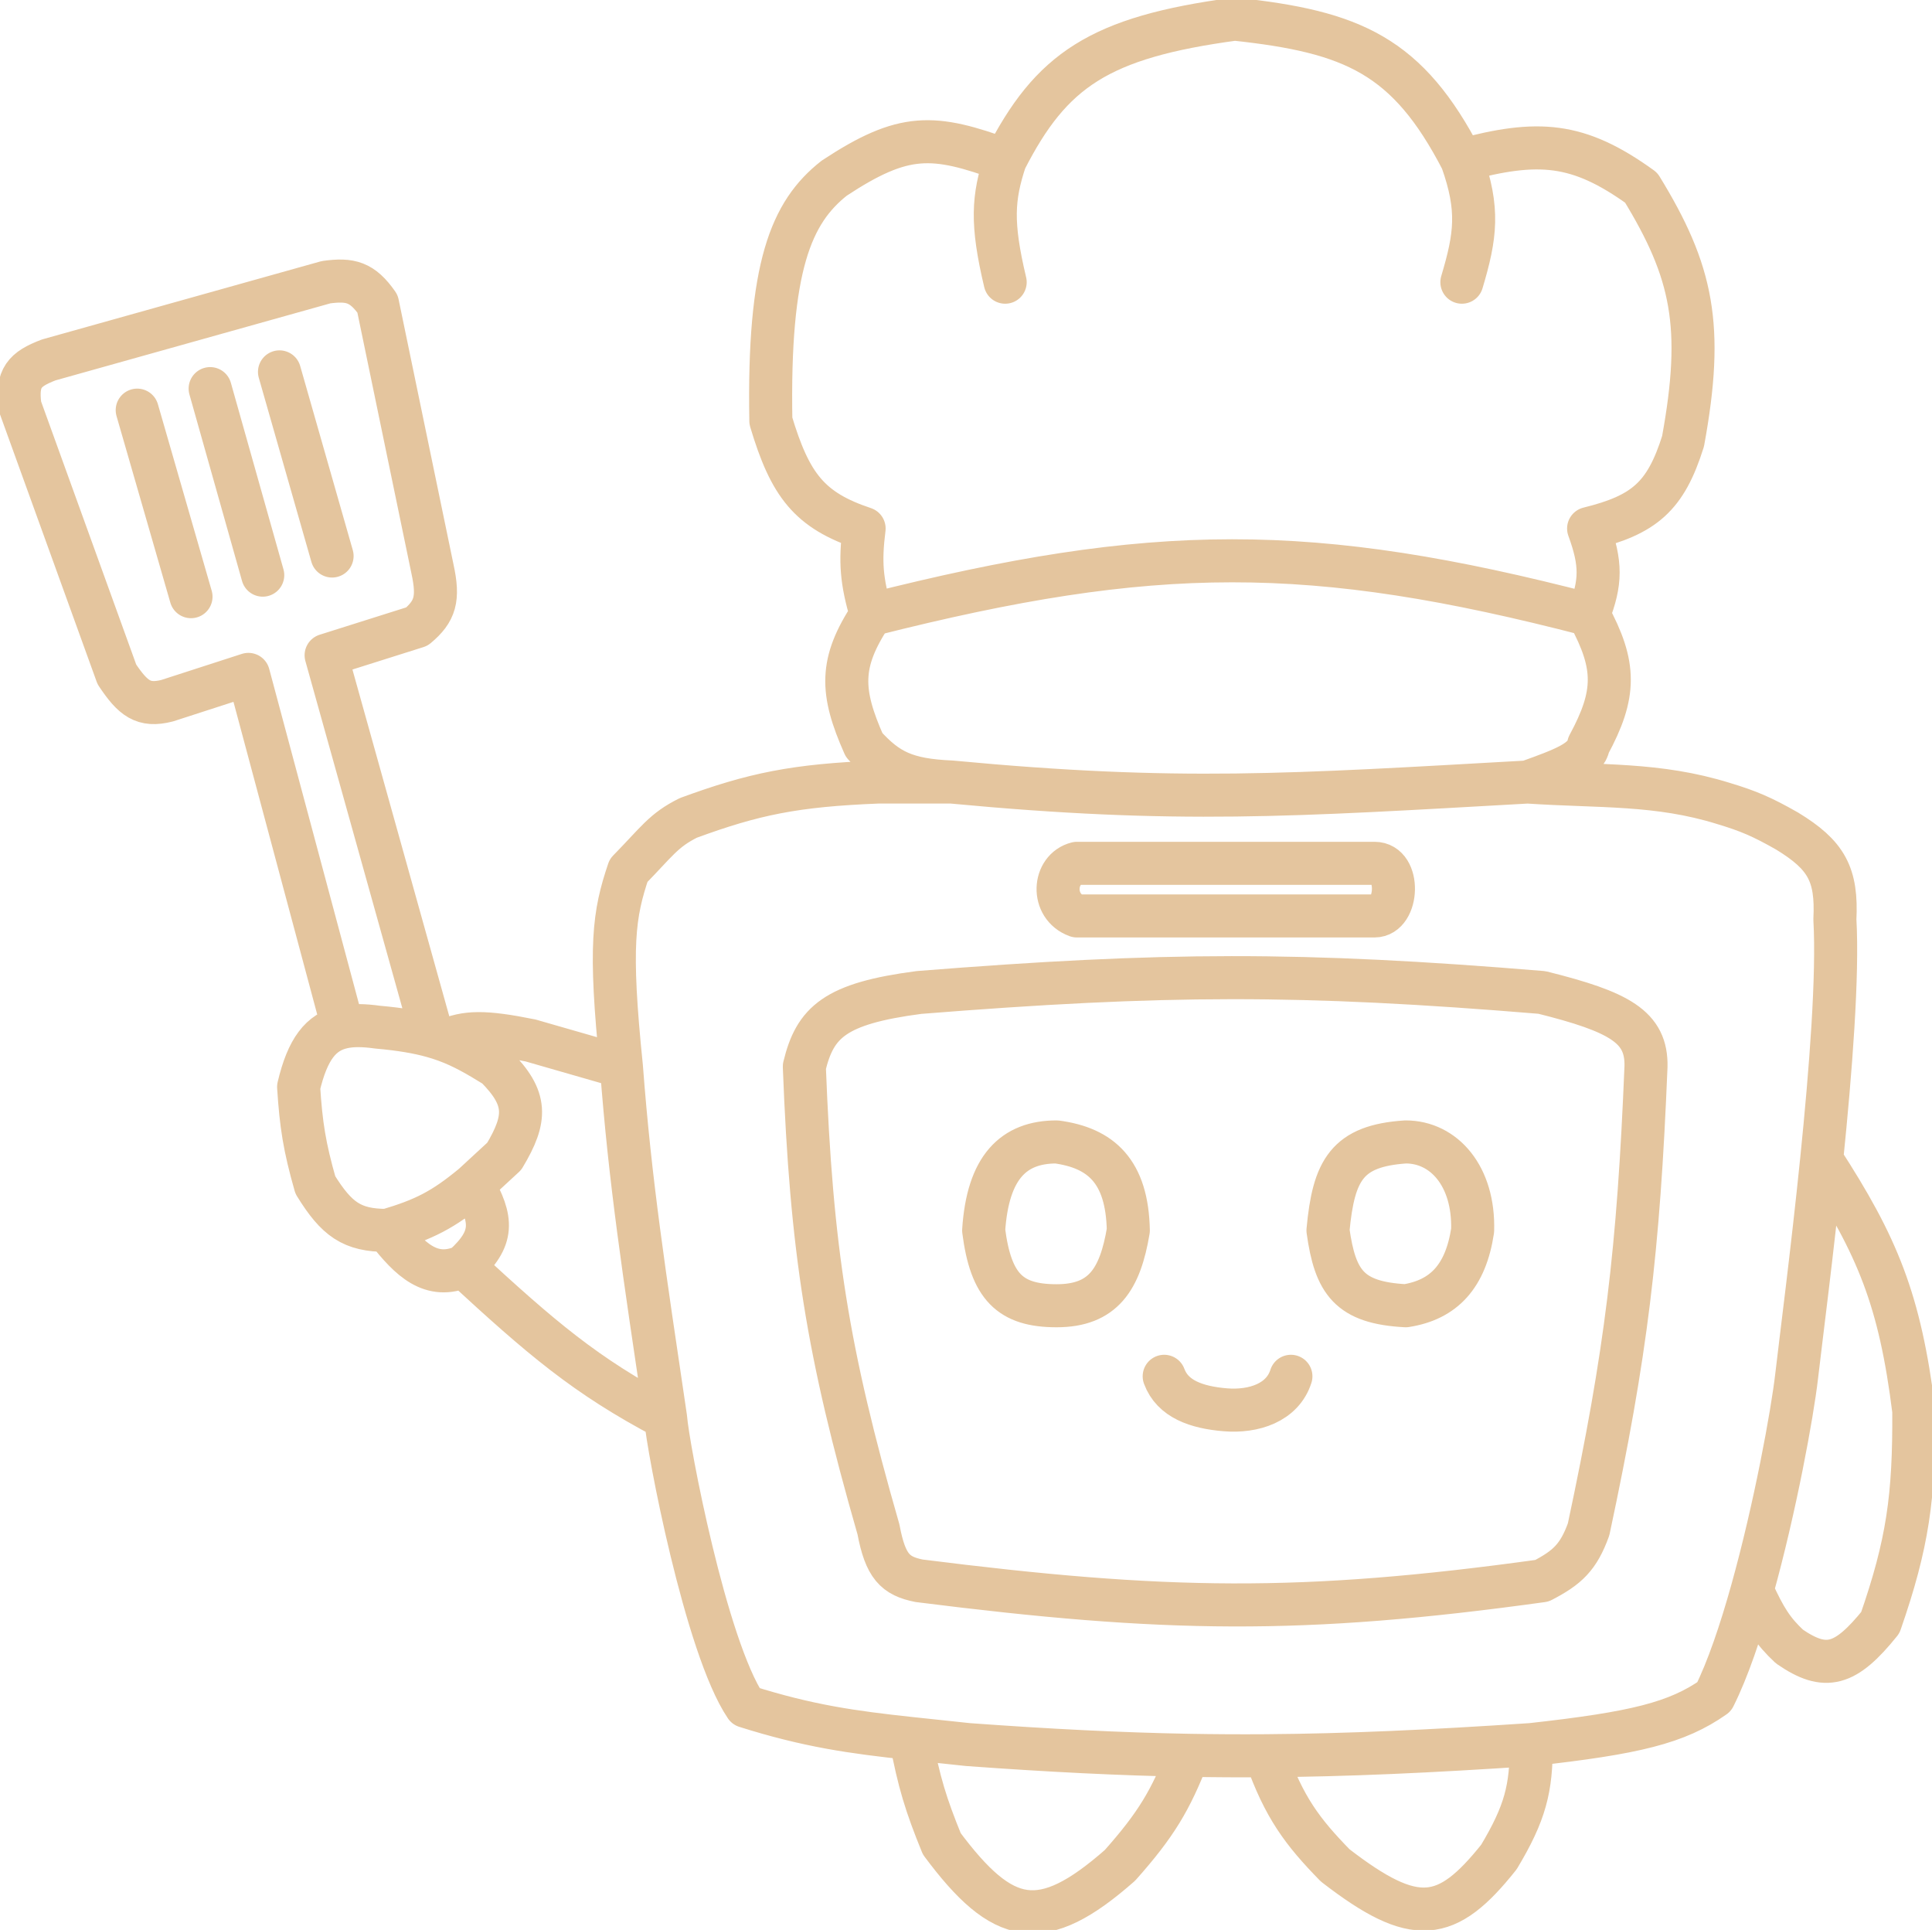 <svg width="808" height="807" viewBox="0 0 808 807" fill="none" xmlns="http://www.w3.org/2000/svg">
<path d="M278.386 593C279.25 604.938 295.098 688.637 311.886 713.5C338.059 721.759 356.385 724.307 380.886 726.949M278.386 593C269.292 531.485 263.565 494.652 259.886 446M278.386 593C244.81 575.302 226.316 559.395 193.886 529.5M259.886 446C254.673 395.23 256.743 382.25 262.886 364C274.686 351.977 277.417 347.196 287.886 342C315.191 331.989 332.305 328.379 367.386 327H397.886M259.886 446L221.886 435.071C202.204 431.095 194.907 431.421 186.386 435.071M397.886 327C492.616 335.938 539.876 332.558 638.886 327M397.886 327C378.774 326.16 371.203 322.314 361.386 311.5C351.463 289.148 351.073 277.114 364.386 257M638.886 327C669.331 329.039 693.196 327.368 720.886 336C731.145 339.09 736.944 341.545 747.386 347.5C763.872 357.543 768.324 365.614 767.386 384.5C768.718 407.845 765.68 447.372 761.848 485M638.886 327C653.749 321.681 663.166 318.201 664.386 311.5C675.897 290.22 675.938 278.281 664.386 257M640.386 729.5C683.901 724.667 701.324 720.435 716.886 709.5C722.554 698.216 727.969 682.205 732.772 665M640.386 729.5C598.139 732.327 563.403 733.918 529.386 734.161M640.386 729.5C640.473 747.811 637.908 758.098 626.886 776.5C605.02 803.952 591.829 805.847 558.386 780C544.752 766.044 537.016 755.79 529.386 734.161M380.886 726.949C388.209 727.739 396.085 728.538 404.886 729.5C439.121 731.987 468.499 733.458 496.886 733.979M380.886 726.949C384.304 745.253 387.285 754.807 393.886 771C419.474 805.358 435.617 808.813 468.386 780C483.641 762.846 489.559 752.704 496.886 733.979M496.886 733.979C507.792 734.179 518.553 734.238 529.386 734.161M732.772 665C742.419 630.444 749.594 591.071 751.386 575.5C753.107 560.547 757.899 523.782 761.848 485M732.772 665C738.164 676.933 741.567 682.135 748.386 688.5C763.486 698.897 771.799 696.608 786.386 678.5C797.903 645.335 800.581 625.868 800.386 590C794.569 543.466 785.18 521.047 761.848 485M193.886 529.5C180.342 535.422 171.415 526.717 161.886 514.5M193.886 529.5C206.825 517.756 206.055 510.089 197.886 495.5M161.886 514.5C177.401 509.93 185.341 505.88 197.886 495.5M161.886 514.5C147.154 514.491 140.772 509.872 131.886 495.5C127.307 479.432 125.923 470.459 124.886 454.5C128.623 438.672 134.177 431.526 143.401 429.5M197.886 495.5L210.886 483.5C220.443 467.558 220.532 459.247 207.386 446C199.738 441.267 193.628 437.717 186.386 435.071M186.386 435.071C184.632 434.43 182.811 433.842 180.886 433.303M364.386 257C482.672 227.081 548.363 226.909 664.386 257M364.386 257C360.257 242.902 359.633 235.022 361.386 221C338.582 213.407 330.452 203.015 322.386 176C321.246 111.355 330.849 88.712 348.886 74.5C378.071 55.279 390.247 55.97 420.386 67M664.386 257C669.652 243.503 669.735 235.629 664.386 221C687.679 215.267 696.643 207.617 703.886 184.5C712.686 136.402 707.902 113.602 686.386 78.5C659.946 59.403 643.217 58.462 611.386 67M420.386 67C439.612 29.322 459.664 15.629 516.386 8C565.832 13.291 588.723 23.204 611.386 67M420.386 67C415.255 82.665 414.486 93.194 420.386 118M611.386 67C618.686 87.564 617.178 98.597 611.386 118M143.401 429.5C147.464 428.608 152.24 428.709 157.886 429.5C167.462 430.351 174.711 431.574 180.886 433.303M143.401 429.5L103.886 282L69.886 293C59.973 295.505 55.628 292.095 48.886 282L8.386 170C6.729 157.91 10.347 154.34 20.386 150.5L136.386 118C146.535 116.621 151.496 117.886 157.886 127L180.886 238C183.571 250.373 182.057 255.574 174.386 262L136.386 274L180.886 433.303M57.386 171.5L79.886 249.5M87.886 162.5L109.886 240.5M116.886 155.5L138.886 232.5M486.886 575.5C490.386 585 500.386 588.5 512.386 589.5C524.386 590.5 536.386 586.5 539.886 575.5M450.386 361C440.386 363.5 439.386 379 450.386 383H574.886C584.886 383 585.886 361 574.886 361H450.386ZM336.386 446C340.872 427.45 349.065 419.616 384.386 415C486.659 406.869 543.711 406.625 644.886 415C677.301 423.093 688.762 429.377 688.386 446C685.223 523.154 680.166 565.571 664.386 639.5C660.156 651.186 655.483 655.501 644.886 661C544.294 674.95 487.179 673.992 384.386 661C374.435 659.004 370.315 655.066 367.386 639.5C345.983 565.02 339.355 522.638 336.386 446ZM441.886 477.5C423.886 477.5 413.113 488.061 411.386 514.5C414.386 538 422.386 546 441.886 546C461.386 546 468.466 534.953 471.886 514.5C471.403 489.706 460.386 480 441.886 477.5ZM587.886 477.5C563.394 479.107 557.726 489.176 555.386 514.5C558.416 536.259 564.341 544.736 587.886 546C603.886 543.5 613.001 533.647 615.886 514.5C616.55 491.799 603.886 477.5 587.886 477.5Z" stroke="#E4C59E" stroke-width="18" stroke-miterlimit="2.728" stroke-linecap="round" stroke-linejoin="round"/>
</svg>
